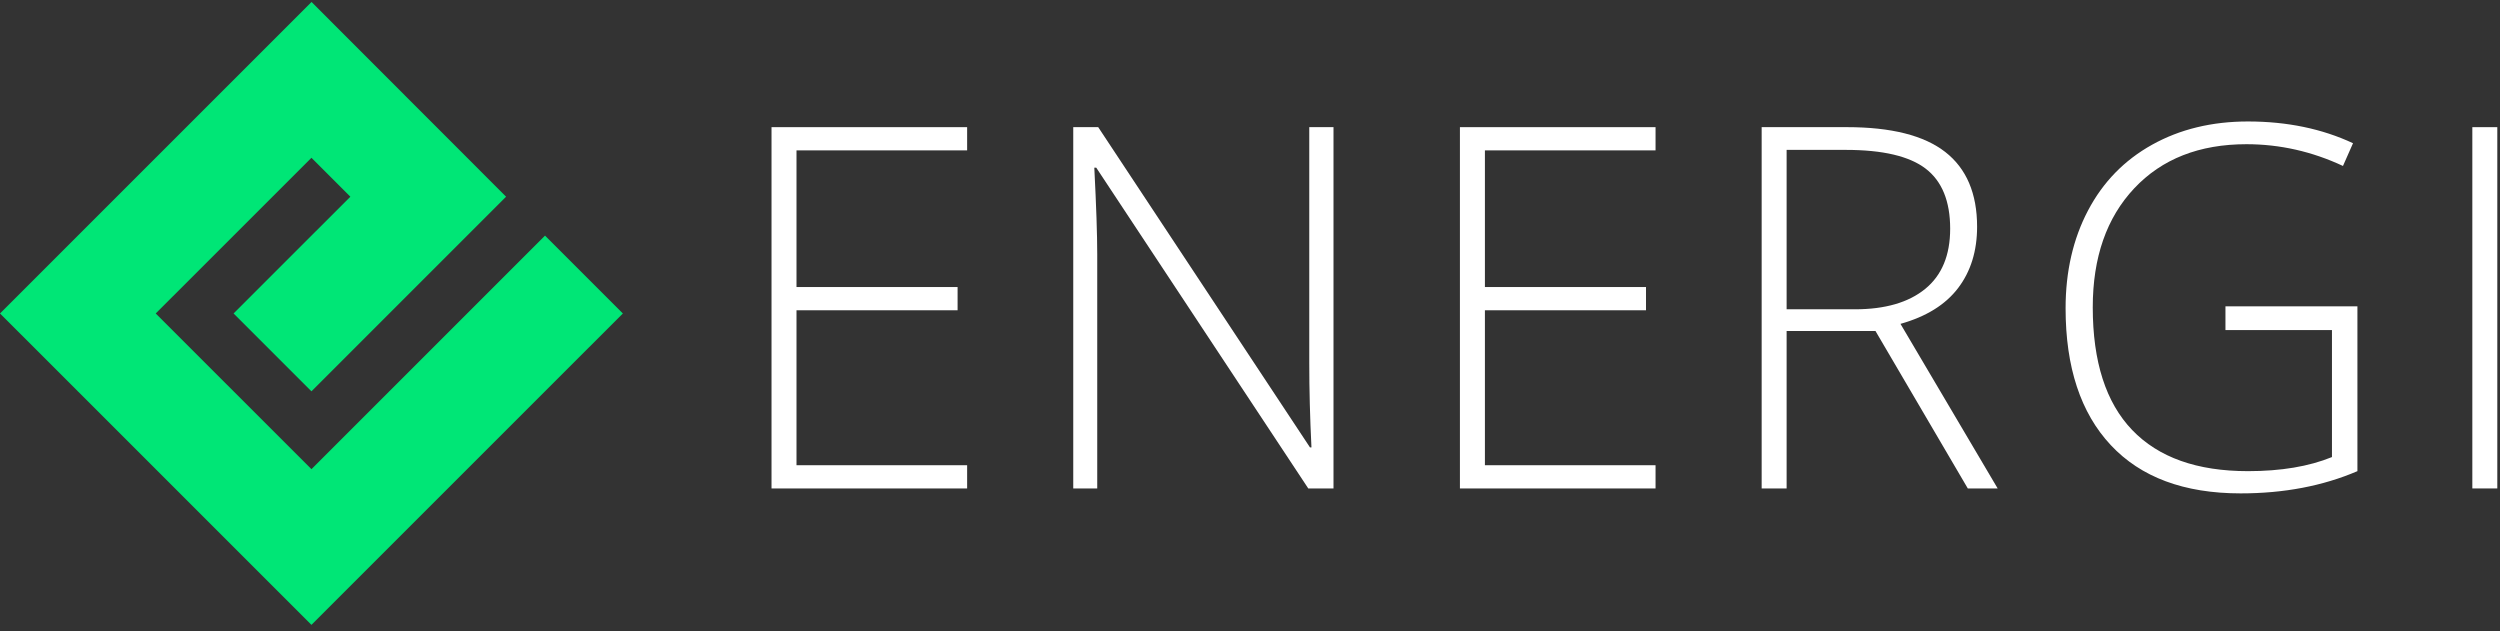 <?xml version="1.0" encoding="UTF-8"?>
<svg width="293px" height="74px" viewBox="0 0 293 74" version="1.1" xmlns="http://www.w3.org/2000/svg" xmlns:xlink="http://www.w3.org/1999/xlink">
    <rect x="0" y="0" width="293" height="74" fill="#333333" stroke="none"/>
    <!-- Generator: Sketch 55 (78076) - https://sketchapp.com -->
    <title>Home v1.3 Copy 6</title>
    <desc>Created with Sketch.</desc>
    <g id="Home-v1.3-Copy-6" stroke="none" stroke-width="1" fill="none" fill-rule="evenodd">
        <g id="Energi-Logo-full-Copy" fill-rule="nonzero">
            <polygon id="Fill-2" fill="#00E676" points="73 36.739 36.501 73.233 0 36.739 36.512 0.233 59.313 23.054 36.501 45.862 27.376 36.739 41.063 23.054 36.501 18.492 18.251 36.739 36.501 54.986 63.876 27.615"></polygon>
            <g id="Group-15" transform="translate(90, 14.233)" fill="#FFFFFF">
                <polygon id="Fill-4" points="23.348 43.014 0.422 43.014 0.422 0.67 23.348 0.67 23.348 3.392 3.35 3.392 3.35 19.408 22.229 19.408 22.229 22.131 3.35 22.131 3.35 40.291 23.348 40.291"></polygon>
                <path d="M66.286,43.014 L63.33,43.014 L38.481,5.421 L38.253,5.421 C38.481,9.899 38.596,13.279 38.596,15.557 L38.596,43.014 L35.785,43.014 L35.785,0.67 L38.711,0.67 L63.531,38.205 L63.703,38.205 C63.531,34.73 63.446,31.429 63.446,28.3 L63.446,0.67 L66.286,0.67 L66.286,43.014 Z" id="Fill-5"></path>
                <polygon id="Fill-7" points="104.03 43.014 81.103 43.014 81.103 0.67 104.03 0.67 104.03 3.392 84.031 3.392 84.031 19.408 102.911 19.408 102.911 22.131 84.031 22.131 84.031 40.291 104.03 40.291"></polygon>
                <path d="M119.392,22.016 L127.399,22.016 C130.937,22.016 133.682,21.218 135.634,19.626 C137.584,18.033 138.56,15.683 138.56,12.574 C138.56,9.349 137.604,7.004 135.691,5.535 C133.778,4.069 130.659,3.334 126.336,3.334 L119.392,3.334 L119.392,22.016 Z M119.392,24.564 L119.392,43.014 L116.466,43.014 L116.466,0.669 L126.451,0.669 C131.655,0.669 135.499,1.64 137.987,3.581 C140.472,5.522 141.716,8.442 141.716,12.342 C141.716,15.18 140.975,17.575 139.492,19.525 C138.01,21.475 135.758,22.874 132.735,23.724 L144.127,43.014 L140.627,43.014 L129.808,24.564 L119.392,24.564 Z" id="Fill-9"></path>
                <path d="M170.823,21.668 L186.29,21.668 L186.29,40.986 C182.234,42.724 177.672,43.592 172.602,43.592 C165.983,43.592 160.91,41.705 157.381,37.931 C153.851,34.155 152.087,28.812 152.087,21.9 C152.087,17.595 152.962,13.775 154.713,10.445 C156.462,7.113 158.969,4.541 162.23,2.726 C165.491,0.912 169.235,0.003 173.463,0.003 C178.035,0.003 182.138,0.854 185.774,2.552 L184.597,5.217 C180.962,3.519 177.193,2.668 173.291,2.668 C167.763,2.668 163.377,4.391 160.134,7.837 C156.893,11.284 155.271,15.934 155.271,21.784 C155.271,28.156 156.81,32.949 159.891,36.164 C162.971,39.378 167.495,40.986 173.463,40.986 C177.327,40.986 180.608,40.436 183.306,39.335 L183.306,24.449 L170.823,24.449 L170.823,21.668 Z" id="Fill-11"></path>
                <polygon id="Fill-13" points="199.758 43.013 202.684 43.013 202.684 0.67 199.758 0.67"></polygon>
            </g>
        </g>
    </g>
</svg>
